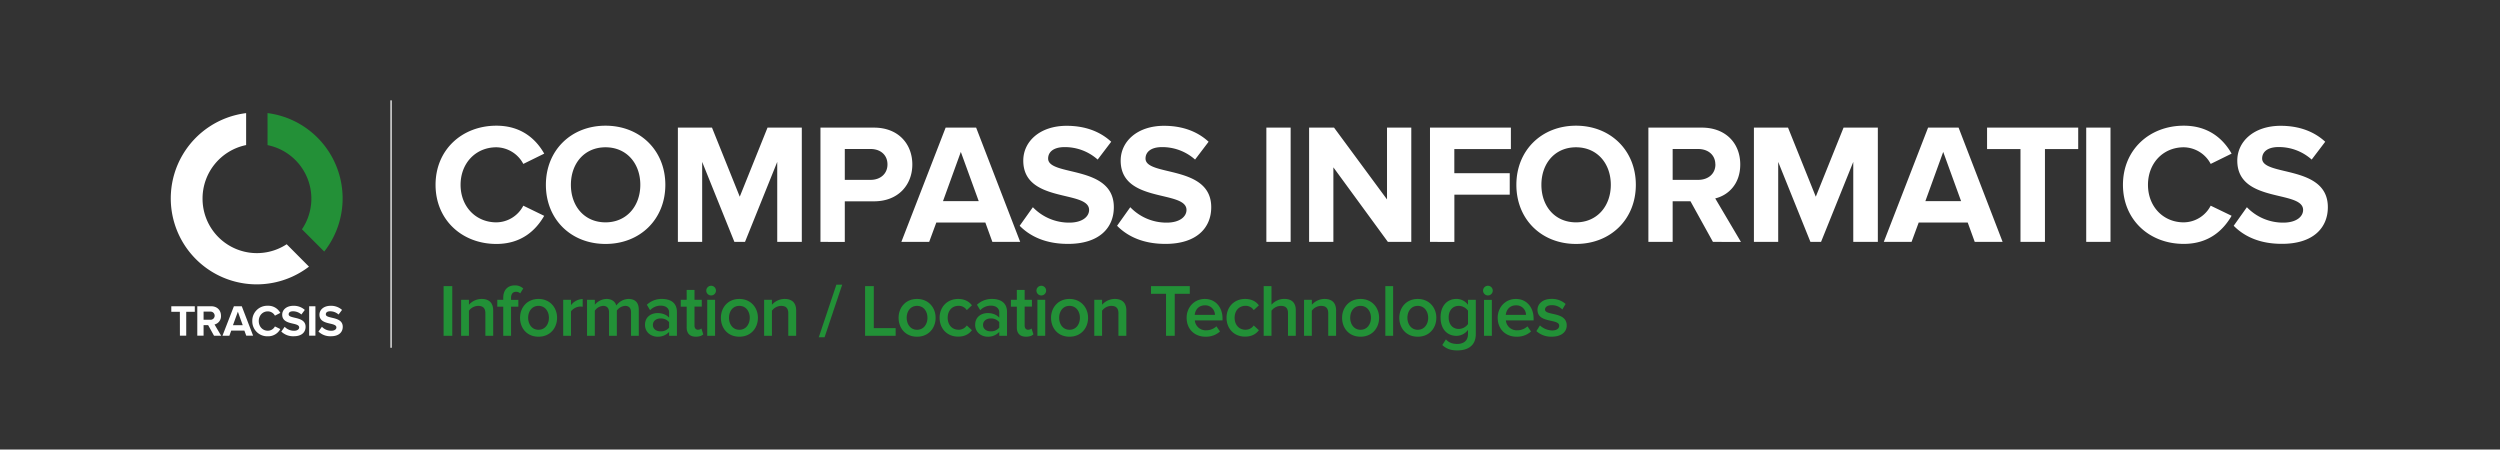 <svg id="Logos" xmlns="http://www.w3.org/2000/svg" viewBox="0 0 1750.31 314.72"><rect x="0" y="0" width="1750.31" height="314.72" fill="#333333" stroke="none"/><path d="M187.32 101.61a38.22 38.22 0 0124.09 58.91L227 176.13a60.22 60.22 0 00-39.7-96.95z" fill="#239037"/><path d="M200.72 171a38.06 38.06 0 01-58.91-32 38.18 38.18 0 0130.51-37.43V79.2a60.17 60.17 0 1044 107.48z" fill="#fff"/><path fill="none" stroke="#fff" stroke-miterlimit="10" stroke-width=".87" d="M273.8 70.26v173.22"/><path d="M125.93 218.28h-6v-3.87h16.45v3.87h-6V235h-4.42zm19.81 9.37h-3.21V235h-4.4v-20.59h9.65c4.3 0 6.93 2.82 6.93 6.65a5.91 5.91 0 01-4.51 6.12l4.63 7.86h-5zm1.39-9.47h-4.6v5.69h4.6a2.86 2.86 0 100-5.69zm23.97 13.3h-9.21l-1.3 3.56h-4.83l8-20.63h5.51L177.2 235h-4.8zm-8-3.8h6.84l-3.4-9.46zm13.54-2.94a10.44 10.44 0 0110.83-10.67 9.5 9.5 0 018.78 5l-3.77 1.93a5.66 5.66 0 00-5-3c-3.59 0-6.31 2.87-6.31 6.77s2.72 6.77 6.31 6.77a5.59 5.59 0 005-3l3.77 1.83a9.57 9.57 0 01-8.78 5.07 10.44 10.44 0 01-10.83-10.7zm22.67 4.05a9 9 0 006.56 2.79c2.41 0 3.59-1.15 3.59-2.32 0-1.55-1.8-2.08-4.18-2.63-3.37-.78-7.7-1.7-7.7-6.31 0-3.43 3-6.22 7.83-6.22a11.47 11.47 0 018 2.88l-2.41 3.21a8.81 8.81 0 00-5.9-2.25c-2 0-3 .86-3 2.1 0 1.39 1.74 1.82 4.12 2.38 3.4.77 7.73 1.8 7.73 6.37 0 3.78-2.69 6.62-8.26 6.62a11.88 11.88 0 01-8.75-3.28zm17.13-14.38h4.39V235h-4.39zm8.94 14.38a9 9 0 006.55 2.79c2.42 0 3.59-1.15 3.59-2.32 0-1.55-1.79-2.08-4.17-2.63-3.37-.78-7.7-1.7-7.7-6.31 0-3.43 3-6.22 7.82-6.22a11.45 11.45 0 018 2.88l-2.44 3.21a8.83 8.83 0 00-5.91-2.25c-2 0-3 .86-3 2.1 0 1.39 1.73 1.82 4.11 2.38 3.41.77 7.74 1.8 7.74 6.37 0 3.78-2.7 6.62-8.26 6.62a11.9 11.9 0 01-8.76-3.28zm79.56-99.39c0-24.6 18.6-41.4 42.6-41.4 17.64 0 27.84 9.6 33.48 19.56l-14.64 7.2a21.69 21.69 0 00-18.84-11.64c-14.52 0-25.08 11.16-25.08 26.28s10.56 26.27 25.08 26.27A21.47 21.47 0 00366.38 144l14.62 7.11c-5.76 10-15.84 19.68-33.48 19.68-23.98 0-42.58-16.79-42.58-41.39zm77.25 0c0-24.12 17.63-41.4 41.75-41.4s41.88 17.28 41.88 41.4-17.64 41.39-41.88 41.39-41.75-17.28-41.75-41.39zm66.11 0c0-15-9.6-26.28-24.36-26.28S399.7 114.4 399.7 129.4s9.48 26.27 24.24 26.27 24.36-11.4 24.36-26.27zm95.86 39.95v-56l-22.56 56h-7.44l-22.56-56v56h-17v-80h23.88l19.44 48.36 19.44-48.36h24v80zm30.26 0v-80h37.44c17.4 0 26.88 11.76 26.88 25.8s-9.6 25.8-26.88 25.8h-20.4v28.43zm46.92-54.23c0-6.72-5-10.8-11.76-10.8h-18.12v21.6h18.12c6.72 0 11.76-4.2 11.76-10.8zm73.44 54.23l-4.92-13.56h-34.32l-5 13.56h-19.48l31-80h21.36l30.84 80zm-22.08-63l-12.48 34.45h25zm41.2 51.72l9.24-13a35.09 35.09 0 0025.44 10.8c9.36 0 13.92-4.32 13.92-8.88 0-14.15-46.08-4.44-46.08-34.55 0-13.32 11.52-24.36 30.36-24.36 12.72 0 23.28 3.84 31.2 11.16l-9.48 12.48a34.38 34.38 0 00-23.28-8.72c-7.32 0-11.4 3.24-11.4 8 0 12.72 46 4.2 46 34.07 0 14.64-10.44 25.68-32 25.68-15.44.04-26.48-5.12-33.92-12.68zm68.19 0l9.24-13a35.09 35.09 0 0025.44 10.8c9.36 0 13.92-4.32 13.92-8.88 0-14.15-46.08-4.44-46.08-34.55 0-13.32 11.52-24.36 30.36-24.36 12.72 0 23.28 3.84 31.2 11.16l-9.48 12.48a34.38 34.38 0 00-23.28-8.72c-7.32 0-11.4 3.24-11.4 8 0 12.72 46 4.2 46 34.07 0 14.64-10.44 25.68-32 25.68-15.44.04-26.48-5.12-33.92-12.68zm104.52 11.28v-80h17v80zm85.08 0l-38.16-52.19v52.19h-17v-80H934l37.08 50.27v-50.3h17v80zm29.48 0v-80h56.64v15h-39.6v16.92H1057v15h-38.76v33.11zm60.48-39.95c0-24.12 17.64-41.4 41.76-41.4s41.88 17.28 41.88 41.4-17.64 41.39-41.88 41.39-41.76-17.28-41.76-41.39zm66.12 0c0-15-9.6-26.28-24.36-26.28s-24.24 11.28-24.24 26.28 9.48 26.27 24.24 26.27 24.36-11.4 24.36-26.27zm71.5 39.95l-15.72-28.43h-12.48v28.43h-17v-80h37.44c16.68 0 26.88 10.92 26.88 25.8 0 14.16-8.88 21.72-17.52 23.76l18 30.47zm1.68-54.23c0-6.72-5.16-10.8-12-10.8h-17.88v21.6H1189c6.79 0 12-4.08 12-10.8zm96.57 54.23v-56l-22.56 56h-7.44l-22.56-56v56h-17v-80h23.88l19.44 48.36 19.44-48.36h24v80zm85.04 0l-4.92-13.56h-34.31l-5 13.56h-19.44l31-80h21.36l30.83 80zm-22.07-63L1348 140.8h25zm54.1 63v-65h-23.4v-15H1455v15h-23.28v65zm46.02 0v-80h17v80zm25.72-39.95c0-24.6 18.6-41.4 42.59-41.4 17.64 0 27.84 9.6 33.48 19.56l-14.64 7.2a21.69 21.69 0 00-18.84-11.64c-14.52 0-25.07 11.16-25.07 26.28s10.55 26.27 25.07 26.27a21.47 21.47 0 0018.84-11.67l14.64 7.07c-5.76 10-15.84 19.68-33.48 19.68-23.99.04-42.59-16.75-42.59-41.35zm77.53 28.67l9.24-13a35.09 35.09 0 0025.44 10.8c9.36 0 13.92-4.32 13.92-8.88 0-14.15-46.08-4.44-46.08-34.55 0-13.32 11.52-24.36 30.36-24.36 12.72 0 23.28 3.84 31.2 11.16l-9.48 12.48a34.38 34.38 0 00-23.28-8.76c-7.32 0-11.4 3.24-11.4 8 0 12.72 46 4.2 46 34.07 0 14.64-10.44 25.68-32 25.68-15.44.08-26.48-5.08-33.92-12.64z" fill="#fff"/><path d="M310.56 235.11v-34.78h6.09v34.78zm29.26 0v-15.75c0-3.91-2-5.21-5.05-5.21a8.26 8.26 0 00-6.46 3.39v17.57h-5.46v-25.19h5.46v3.44a11.91 11.91 0 018.85-4.06c5.42 0 8.13 2.92 8.13 8.08v17.73zm12.51 0v-20.39h-4.17v-4.8h4.17v-1.4c0-5.48 3.17-8.71 8-8.71a8.17 8.17 0 016 2.19l-2.13 3.39a4.1 4.1 0 00-2.92-1.1c-2.13 0-3.48 1.41-3.48 4.23v1.4h5.1v4.8h-5.1v20.39zm11.77-12.62c0-7.2 4.95-13.19 12.92-13.19s13 6 13 13.19-4.89 13.24-13 13.24-12.92-5.99-12.92-13.24zm20.21 0c0-4.43-2.61-8.34-7.29-8.34s-7.24 3.91-7.24 8.34 2.6 8.39 7.24 8.39 7.29-3.88 7.29-8.39zm10 12.62v-25.19h5.47v3.71a10.72 10.72 0 018.17-4.28v5.42a8.39 8.39 0 00-1.72-.15 8.67 8.67 0 00-6.45 3.33v17.16zm47.5 0v-16.43c0-2.71-1.2-4.53-4.12-4.53a7.66 7.66 0 00-5.83 3.33v17.63h-5.46v-16.43c0-2.71-1.2-4.53-4.17-4.53a7.62 7.62 0 00-5.78 3.39v17.57H411v-25.19h5.47v3.44a10.88 10.88 0 018.18-4.06c3.74 0 6 1.87 6.87 4.64a10.65 10.65 0 018.48-4.64c4.63 0 7.23 2.5 7.23 7.61v18.2zm26.65 0v-2.72a10.62 10.62 0 01-8.13 3.34c-4.11 0-8.74-2.76-8.74-8.34 0-5.79 4.63-8.19 8.74-8.19 3.39 0 6.3 1.1 8.13 3.24v-3.76c0-2.92-2.4-4.69-5.89-4.69a10.26 10.26 0 00-7.44 3.18l-2.24-3.81a14.94 14.94 0 0110.57-4.06c5.57 0 10.46 2.34 10.46 9.12v16.69zm0-5.74v-3.81a7.37 7.37 0 00-6-2.6c-3.07 0-5.36 1.77-5.36 4.53s2.29 4.49 5.36 4.49a7.37 7.37 0 006-2.61zm12.3-.1v-14.55h-4.16v-4.8h4.16V203h5.47v6.88h5.1v4.8h-5.1v13.19c0 1.72.83 3 2.39 3a3.54 3.54 0 002.45-.88l1.3 4.12c-1 .93-2.6 1.61-5.15 1.61-4.22.01-6.46-2.28-6.46-6.45zm13.72-25.81a3.42 3.42 0 013.39-3.39 3.39 3.39 0 010 6.78 3.42 3.42 0 01-3.39-3.39zm.68 31.65v-25.19h5.47v25.19zm9.56-12.62c0-7.2 4.95-13.19 12.91-13.19s13 6 13 13.19-4.9 13.24-13 13.24-12.91-5.99-12.91-13.24zm20.2 0c0-4.43-2.6-8.34-7.29-8.34s-7.24 3.91-7.24 8.34 2.61 8.39 7.24 8.39 7.29-3.88 7.29-8.39zm26.98 12.62v-15.75c0-3.91-2-5.21-5-5.21a8.26 8.26 0 00-6.46 3.39v17.57h-5.46v-25.19h5.46v3.44a11.91 11.91 0 018.85-4.06c5.42 0 8.12 2.92 8.12 8.08v17.73zm21.34 1.04l12.34-36.86h4.06l-12.34 36.86zm32.43-1.04v-34.78h6.1v29.41h15.3v5.37zm23.46-12.62c0-7.2 4.94-13.19 12.91-13.19s13 6 13 13.19-4.89 13.24-13 13.24-12.91-5.99-12.91-13.24zm20.2 0c0-4.43-2.6-8.34-7.29-8.34s-7.24 3.91-7.24 8.34 2.61 8.39 7.24 8.39 7.29-3.88 7.29-8.39zm8.51 0c0-7.61 5.37-13.19 13-13.19 4.89 0 7.86 2.08 9.63 4.48l-3.59 3.34a6.71 6.71 0 00-5.78-3c-4.58 0-7.6 3.44-7.6 8.34s3 8.39 7.6 8.39a6.83 6.83 0 005.78-3l3.59 3.34c-1.77 2.4-4.74 4.48-9.63 4.48-7.63.06-13-5.52-13-13.18zm41.77 12.62v-2.72a10.61 10.61 0 01-8.12 3.34c-4.12 0-8.75-2.76-8.75-8.34 0-5.79 4.63-8.19 8.75-8.19 3.38 0 6.3 1.1 8.12 3.24v-3.76c0-2.92-2.4-4.69-5.88-4.69a10.28 10.28 0 00-7.45 3.18l-2.28-3.81a15 15 0 0110.57-4.06c5.57 0 10.46 2.34 10.46 9.12v16.69zm0-5.74v-3.81a7.35 7.35 0 00-6-2.6c-3.07 0-5.36 1.77-5.36 4.53s2.29 4.49 5.36 4.49a7.36 7.36 0 006-2.61zm12.3-.1v-14.55h-4.16v-4.8h4.16V203h5.47v6.88h5.1v4.8h-5.1v13.19c0 1.72.83 3 2.4 3a3.49 3.49 0 002.44-.88l1.3 4.12c-1 .93-2.6 1.61-5.15 1.61-4.22.01-6.46-2.28-6.46-6.45zm13.73-25.81a3.39 3.39 0 113.38 3.39 3.41 3.41 0 01-3.38-3.39zm.67 31.65v-25.19h5.47v25.19zm9.56-12.62c0-7.2 5-13.19 12.91-13.19s13 6 13 13.19-4.9 13.24-13 13.24-12.91-5.99-12.91-13.24zm20.2 0c0-4.43-2.6-8.34-7.29-8.34s-7.23 3.91-7.23 8.34 2.6 8.39 7.23 8.39 7.29-3.88 7.29-8.39zm26.98 12.62v-15.75c0-3.91-2-5.21-5-5.21a8.26 8.26 0 00-6.46 3.39v17.57h-5.46v-25.19h5.46v3.44a11.91 11.91 0 018.85-4.06c5.42 0 8.13 2.92 8.13 8.08v17.73zm33.32 0V205.7h-10.52v-5.37H833v5.37h-10.54v29.41zm14.42-12.62c0-7.3 5.31-13.19 12.75-13.19s12.39 5.79 12.39 13.71v1.3h-19.41a7.62 7.62 0 008 6.94 10.64 10.64 0 007.14-2.77l2.49 3.6a14.61 14.61 0 01-10.2 3.65c-7.54 0-13.16-5.26-13.16-13.24zm12.75-8.71c-4.68 0-6.82 3.6-7.08 6.68h14.16a6.73 6.73 0 00-7.08-6.68zm15.19 8.71c0-7.61 5.36-13.19 13-13.19 4.9 0 7.87 2.08 9.64 4.48l-3.6 3.34a6.7 6.7 0 00-5.77-3c-4.59 0-7.61 3.44-7.61 8.34s3 8.39 7.61 8.39a6.82 6.82 0 005.77-3l3.6 3.34c-1.77 2.4-4.74 4.48-9.64 4.48-7.64.06-13-5.52-13-13.18zm43.03 12.62v-15.85c0-3.91-2-5.11-5.1-5.11a8.42 8.42 0 00-6.46 3.39v17.57h-5.47v-34.78h5.47v13a12 12 0 018.9-4.06c5.42 0 8.12 2.81 8.12 8v17.83zm28.18 0v-15.75c0-3.91-2-5.21-5.05-5.21a8.26 8.26 0 00-6.46 3.39v17.57H913v-25.19h5.46v3.44a11.91 11.91 0 018.85-4.06c5.42 0 8.12 2.92 8.12 8.08v17.73zm9.7-12.62c0-7.2 5-13.19 12.91-13.19s13 6 13 13.19-4.9 13.24-13 13.24-12.91-5.99-12.91-13.24zm20.2 0c0-4.43-2.6-8.34-7.29-8.34s-7.23 3.91-7.23 8.34 2.6 8.39 7.23 8.39 7.29-3.88 7.29-8.39zm10.06 12.62v-34.78h5.47v34.78zm9.8-12.62c0-7.2 4.94-13.19 12.91-13.19s13 6 13 13.19-4.89 13.24-13 13.24-12.91-5.99-12.91-13.24zm20.2 0c0-4.43-2.61-8.34-7.29-8.34s-7.24 3.91-7.24 8.34 2.61 8.39 7.24 8.39 7.29-3.88 7.29-8.39zm9.89 19.08l2.55-4c2 2.35 4.63 3.23 8 3.23 3.59 0 7.44-1.67 7.44-6.83v-3a10.21 10.21 0 01-8.07 4.17c-6.4 0-11.14-4.64-11.14-12.93 0-8.14 4.68-12.93 11.14-12.93a10 10 0 018.07 4.12v-3.5h5.47v23.9c0 9.08-6.72 11.53-12.91 11.53-4.34 0-7.48-.94-10.55-3.76zm18-14.65v-9.38a8.15 8.15 0 00-6.46-3.39c-4.32 0-7.08 3.23-7.08 8.08s2.76 8.08 7.08 8.08a8.15 8.15 0 006.42-3.39zm10.54-23.46a3.41 3.41 0 013.39-3.39 3.39 3.39 0 010 6.78 3.41 3.41 0 01-3.39-3.39zm.68 31.65v-25.19h5.47v25.19zm9.56-12.62c0-7.3 5.31-13.19 12.75-13.19s12.39 5.79 12.39 13.71v1.3h-19.42a7.63 7.63 0 008 6.94 10.59 10.59 0 007.13-2.77l2.5 3.6a14.63 14.63 0 01-10.2 3.65c-7.53 0-13.15-5.26-13.15-13.24zm12.75-8.71c-4.68 0-6.82 3.6-7.08 6.68h14.16a6.73 6.73 0 00-7.08-6.68zm14.34 18.04l2.5-4a13 13 0 008.54 3.54c3.28 0 4.94-1.4 4.94-3.38 0-5-15.2-1.41-15.2-11.06 0-4.12 3.54-7.66 9.89-7.66a14.38 14.38 0 019.79 3.54l-2.29 3.86a10.14 10.14 0 00-7.45-3c-2.86 0-4.68 1.3-4.68 3.07 0 4.49 15.2 1.15 15.2 11.16 0 4.43-3.7 7.82-10.46 7.82a15.26 15.26 0 01-10.78-3.89z" fill="#229137"/></svg>